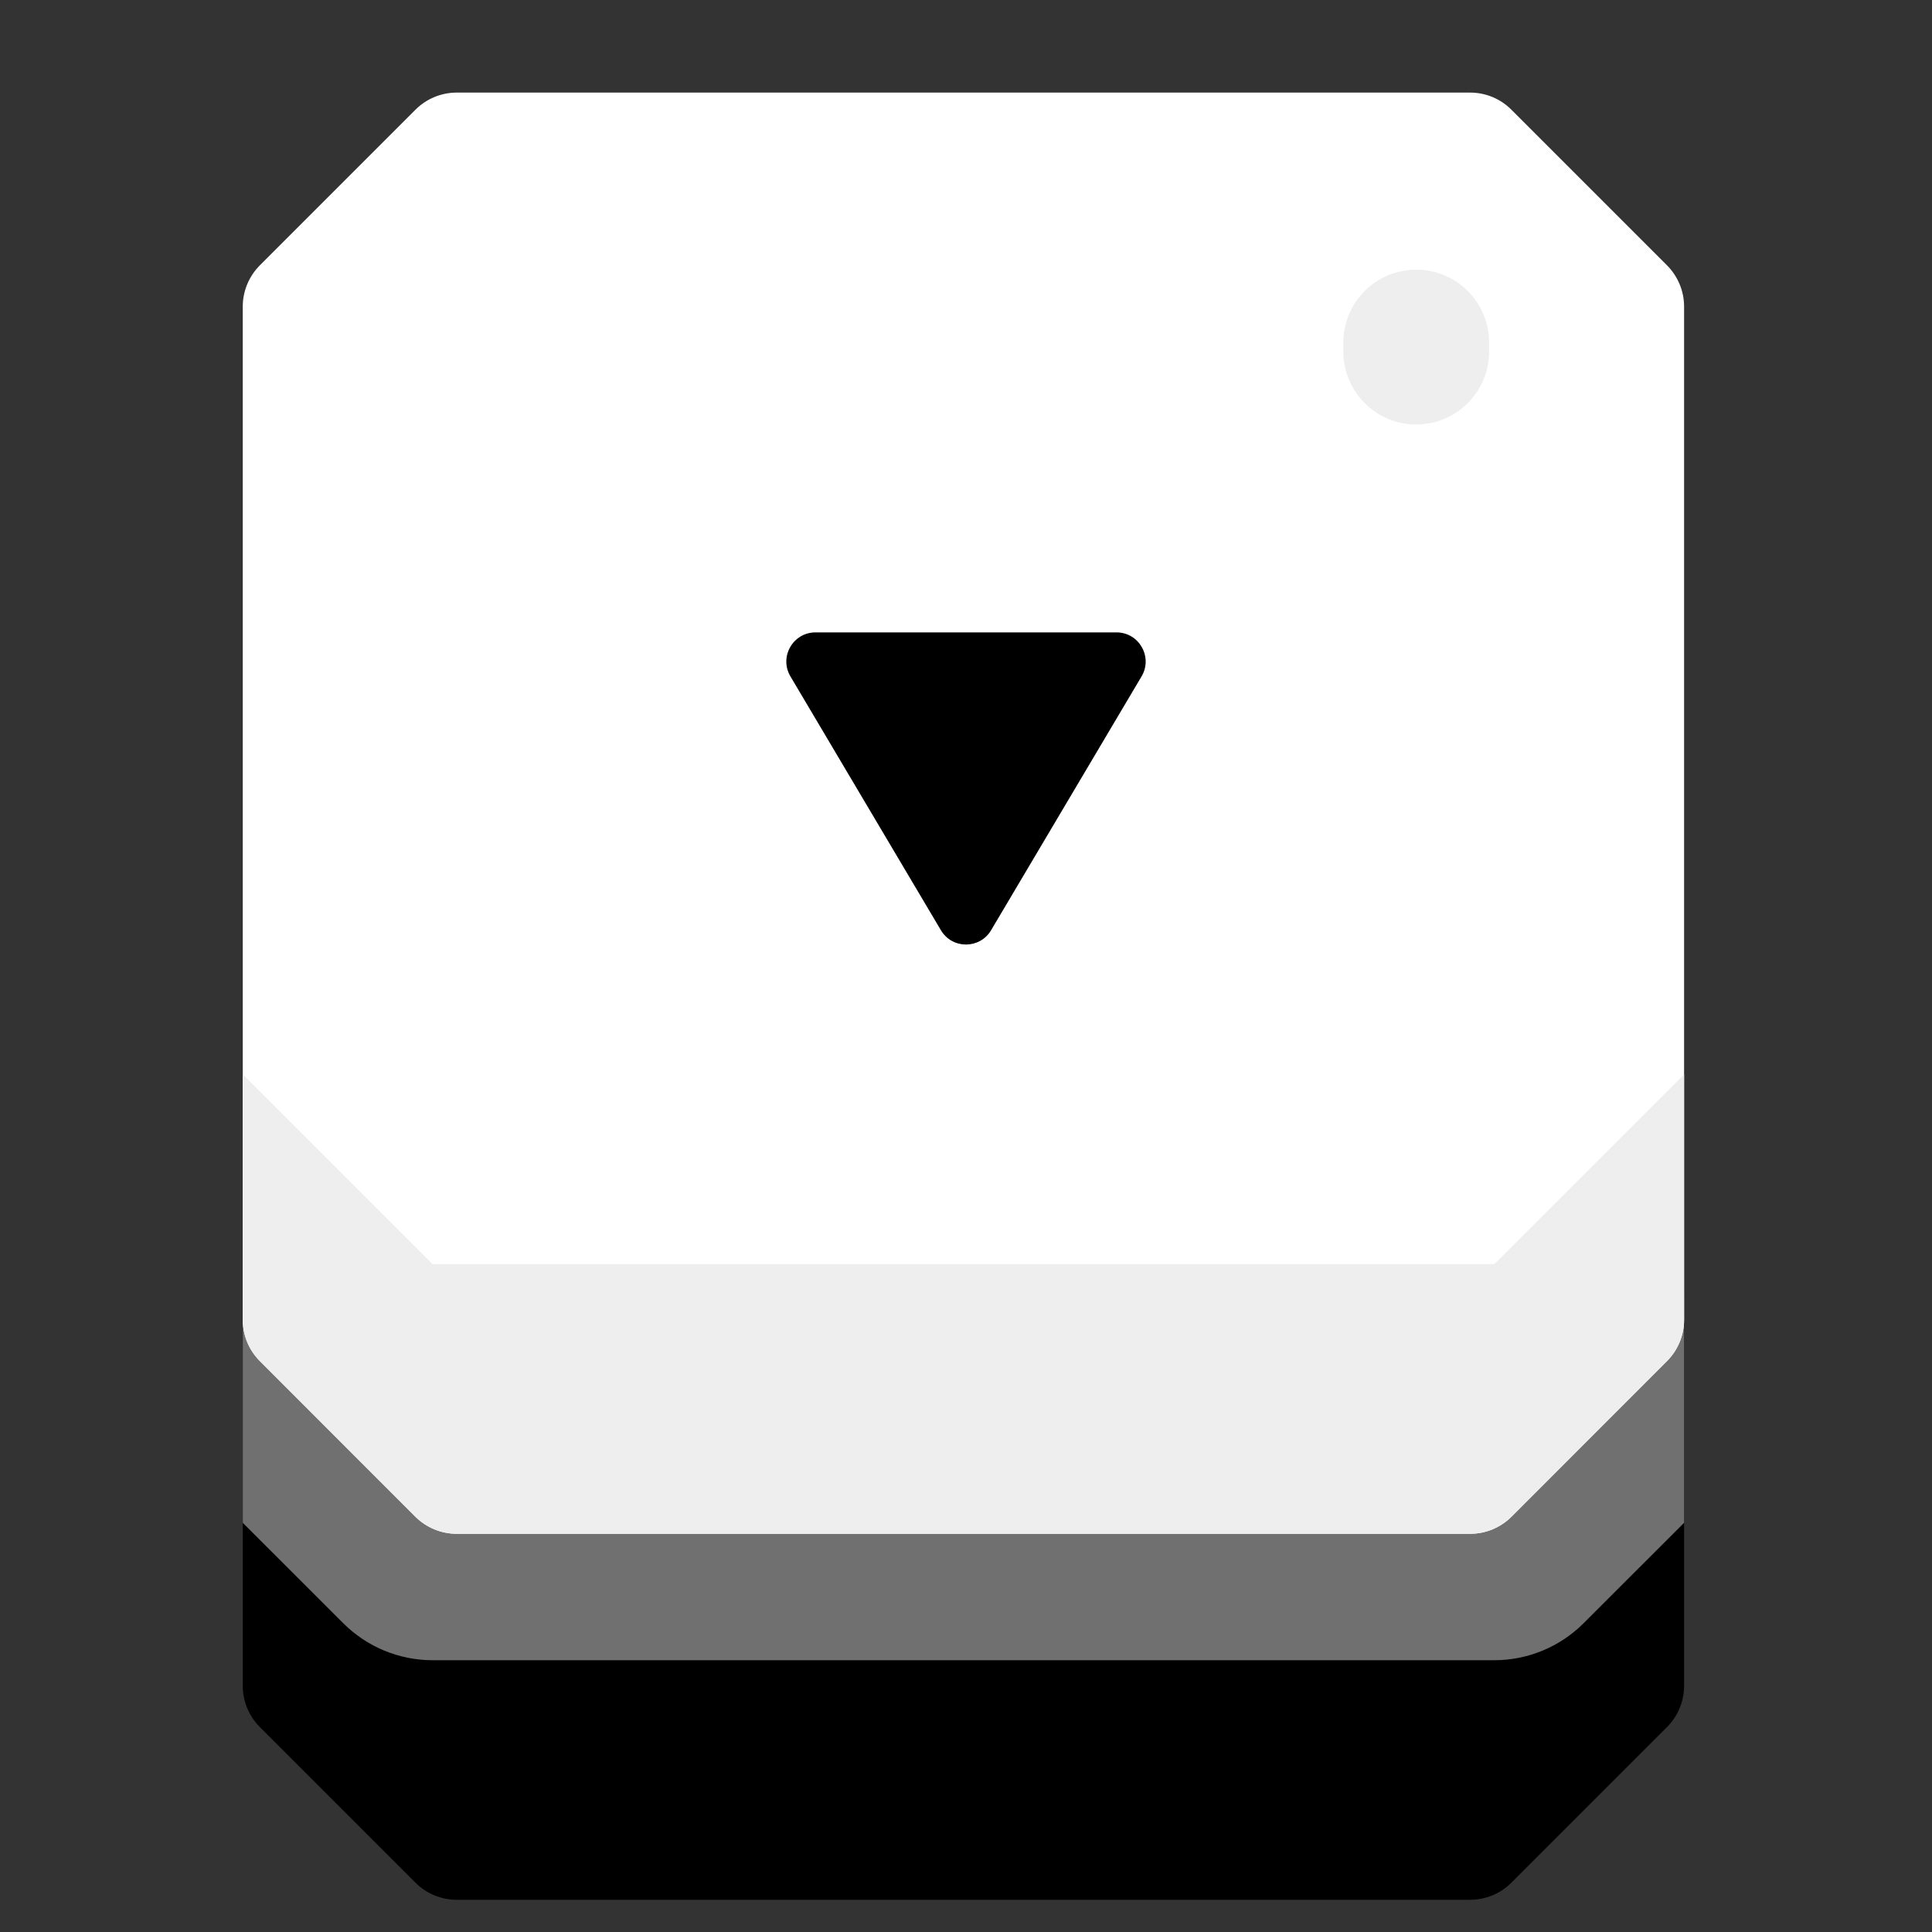 <?xml version="1.0" encoding="UTF-8"?>
<svg xmlns="http://www.w3.org/2000/svg" xmlns:xlink="http://www.w3.org/1999/xlink" xmlns:svgjs="http://svgjs.com/svgjs" version="1.1" width="512" height="512" x="0" y="0" viewBox="0 0 512 512" style="enable-background:new 0 0 512 512" xml:space="preserve" class="">
  <rect x="0" y="0" width="512" height="512" fill="#333333" stroke="none"/>
  <g transform="matrix(2.5,0,0,2.5,-384,-649)">
<path xmlns="http://www.w3.org/2000/svg" style="" d="M152.776,396.866v41.439c0,1.639-0.651,3.211-1.81,4.371l-16.499,16.499  c-1.159,1.159-2.731,1.81-4.371,1.81H22.68c-1.639,0-3.212-0.651-4.371-1.81l-16.499-16.5C0.651,441.516,0,439.944,0,438.303  v-41.439h152.776V396.866z" fill="#000000" data-original="#48709b" class=""/>
<path xmlns="http://www.w3.org/2000/svg" style="" d="M152.776,396.866v24.158l-10.644,10.644c-2.512,2.512-5.918,3.923-9.47,3.923H20.114  c-3.552,0-6.958-1.411-9.47-3.923L0,421.023v-24.158L152.776,396.866L152.776,396.866z" fill="#707070" data-original="#304e75" class=""/>
<path xmlns="http://www.w3.org/2000/svg" style="" d="M152.776,292.089v107.427c0,1.638-0.649,3.214-1.813,4.368l-16.493,16.504  c-1.154,1.154-2.73,1.803-4.368,1.803H22.674c-1.638,0-3.214-0.649-4.368-1.803L1.813,403.884C0.649,402.73,0,401.154,0,399.516  V292.089c0-1.638,0.649-3.204,1.813-4.368l16.493-16.493c1.154-1.164,2.73-1.813,4.368-1.813h107.427  c1.638,0,3.214,0.649,4.368,1.813l16.493,16.493C152.127,288.885,152.776,290.451,152.776,292.089z" fill="#ffffff" data-original="#e4eaf6" class=""/>
<path xmlns="http://www.w3.org/2000/svg" style="" d="M152.776,373.493v26.022c0,1.638-0.649,3.214-1.813,4.368l-16.493,16.504  c-1.154,1.154-2.73,1.803-4.368,1.803H22.674c-1.638,0-3.214-0.649-4.368-1.803L1.813,403.884C0.649,402.73,0,401.154,0,399.516  v-26.022l20.109,20.109h112.558L152.776,373.493z" fill="#eeeeee" data-original="#c7cfe2" class=""/>
<path xmlns="http://www.w3.org/2000/svg" style="" d="M332.12,396.866v41.439c0,1.639-0.651,3.212-1.81,4.371l-16.499,16.499  c-1.159,1.159-2.731,1.81-4.371,1.81H202.014c-1.639,0-3.212-0.651-4.371-1.81l-16.499-16.499c-1.159-1.159-1.81-2.731-1.81-4.371  v-41.439H332.12z" fill="#000000" data-original="#48709b" class=""/>
<path xmlns="http://www.w3.org/2000/svg" style="" d="M332.12,396.866v24.158l-10.655,10.648c-2.511,2.509-5.916,3.919-9.466,3.919H199.456  c-3.55,0-6.955-1.41-9.466-3.919l-10.655-10.648v-24.158H332.12z" fill="#707070" data-original="#304e75" class=""/>
<path xmlns="http://www.w3.org/2000/svg" style="" d="M332.12,292.089v107.427c0,1.638-0.659,3.214-1.813,4.368l-16.493,16.504  c-1.164,1.154-2.73,1.803-4.378,1.803H202.018c-1.638,0-3.214-0.649-4.378-1.803l-16.493-16.504  c-1.154-1.154-1.813-2.73-1.813-4.368V292.089c0-1.638,0.659-3.204,1.813-4.368l16.493-16.493c1.164-1.164,2.74-1.813,4.378-1.813  h107.417c1.648,0,3.214,0.649,4.378,1.813l16.493,16.493C331.461,288.885,332.12,290.451,332.12,292.089z" fill="#ffffff" data-original="#e4eaf6" class=""/>
<path xmlns="http://www.w3.org/2000/svg" style="" d="M332.12,373.523v25.991c0,1.638-0.659,3.214-1.813,4.368l-16.493,16.504  c-1.164,1.154-2.73,1.803-4.378,1.803H202.018c-1.638,0-3.214-0.649-4.378-1.803l-16.493-16.504  c-1.154-1.154-1.813-2.73-1.813-4.368v-26.012l0.01-0.01l20.109,20.109H312l20.109-20.109L332.12,373.523z" fill="#eeeeee" data-original="#c7cfe2" class=""/>
<path xmlns="http://www.w3.org/2000/svg" style="" d="M512,396.866v41.439c0,1.639-0.651,3.212-1.81,4.371l-16.499,16.499  c-1.159,1.159-2.731,1.81-4.371,1.81H381.904c-1.639,0-3.211-0.651-4.371-1.81l-16.499-16.499c-1.159-1.159-1.81-2.731-1.81-4.371  v-41.439H512z" fill="#000000" data-original="#48709b" class=""/>
<path xmlns="http://www.w3.org/2000/svg" style="" d="M512,396.866v24.158l-10.644,10.644c-2.512,2.512-5.918,3.923-9.47,3.923H379.338  c-3.552,0-6.958-1.411-9.47-3.923l-10.644-10.644v-24.158H512z" fill="#707070" data-original="#304e75" class=""/>
<path xmlns="http://www.w3.org/2000/svg" style="" d="M512,292.089v107.427c0,1.638-0.649,3.214-1.813,4.368l-16.493,16.504  c-1.154,1.154-2.73,1.803-4.368,1.803H381.898c-1.638,0-3.214-0.649-4.368-1.803l-16.493-16.504  c-1.164-1.154-1.813-2.73-1.813-4.368V292.089c0-1.638,0.649-3.204,1.813-4.368l16.493-16.493c1.154-1.164,2.73-1.813,4.368-1.813  h107.427c1.638,0,3.214,0.649,4.368,1.813l16.493,16.493C511.351,288.885,512,290.451,512,292.089z" fill="#ffffff" data-original="#e4eaf6" class=""/>
<g xmlns="http://www.w3.org/2000/svg">
	<path style="" d="M512,373.493v26.022c0,1.638-0.649,3.214-1.813,4.368l-16.493,16.504   c-1.154,1.154-2.73,1.803-4.368,1.803H381.898c-1.638,0-3.214-0.649-4.368-1.803l-16.493-16.504   c-1.164-1.154-1.813-2.73-1.813-4.368v-26.022l20.109,20.109h112.558L512,373.493z" fill="#eeeeee" data-original="#c7cfe2" class=""/>
	<path style="" d="M122.919,304.596c-4.267,0-7.726-3.459-7.726-7.726v-0.958c0-4.267,3.459-7.726,7.726-7.726   s7.726,3.459,7.726,7.726v0.958C130.645,301.138,127.186,304.596,122.919,304.596z" fill="#eeeeee" data-original="#c7cfe2" class=""/>
	<path style="" d="M303.725,304.596c-4.267,0-7.726-3.459-7.726-7.726v-0.958c0-4.267,3.459-7.726,7.726-7.726   s7.726,3.459,7.726,7.726v0.958C311.452,301.138,307.992,304.596,303.725,304.596z" fill="#eeeeee" data-original="#c7cfe2" class=""/>
	<path style="" d="M484.533,304.596c-4.267,0-7.726-3.459-7.726-7.726v-0.958c0-4.267,3.459-7.726,7.726-7.726   s7.726,3.459,7.726,7.726v0.958C492.259,301.138,488.8,304.596,484.533,304.596z" fill="#eeeeee" data-original="#c7cfe2" class=""/>
</g>
<path xmlns="http://www.w3.org/2000/svg" style="" d="M332.12,178.466v41.439c0,1.639-0.651,3.212-1.81,4.371l-16.499,16.499  c-1.159,1.159-2.731,1.81-4.371,1.81H202.014c-1.639,0-3.212-0.651-4.371-1.81l-16.499-16.499c-1.159-1.159-1.81-2.731-1.81-4.371  v-41.439L332.12,178.466L332.12,178.466z" fill="#000000" data-original="#48709b" class=""/>
<path xmlns="http://www.w3.org/2000/svg" style="" d="M332.12,178.466v24.158l-10.655,10.648c-2.511,2.51-5.916,3.919-9.466,3.919H199.456  c-3.55,0-6.955-1.41-9.466-3.919l-10.655-10.648v-24.158H332.12z" fill="#707070" data-original="#304e75" class=""/>
<path xmlns="http://www.w3.org/2000/svg" style="" d="M332.12,73.69v107.427c0,1.638-0.659,3.214-1.813,4.368l-16.493,16.504  c-1.164,1.154-2.73,1.803-4.378,1.803H202.018c-1.638,0-3.214-0.649-4.378-1.803l-16.493-16.504  c-1.154-1.154-1.813-2.73-1.813-4.368V73.69c0-1.638,0.659-3.204,1.813-4.368l16.493-16.493c1.164-1.164,2.74-1.813,4.378-1.813  h107.417c1.648,0,3.214,0.649,4.378,1.813l16.493,16.493C331.461,70.486,332.12,72.052,332.12,73.69z" fill="#ffffff" data-original="#e4eaf6" class=""/>
<g xmlns="http://www.w3.org/2000/svg">
	<path style="" d="M332.12,155.126v25.991c0,1.638-0.659,3.214-1.813,4.368l-16.493,16.504   c-1.164,1.154-2.73,1.803-4.378,1.803H202.018c-1.638,0-3.214-0.649-4.378-1.803l-16.493-16.504   c-1.154-1.154-1.813-2.73-1.813-4.368v-26.012l0.01-0.01l20.109,20.109H312l20.109-20.109L332.12,155.126z" fill="#eeeeee" data-original="#c7cfe2" class=""/>
	<path style="" d="M303.725,86.199c-4.267,0-7.726-3.459-7.726-7.726v-0.958c0-4.267,3.459-7.726,7.726-7.726   s7.726,3.459,7.726,7.726v0.958C311.452,82.739,307.992,86.199,303.725,86.199z" fill="#eeeeee" data-original="#c7cfe2" class=""/>
</g>
<g xmlns="http://www.w3.org/2000/svg">
	<path style="" d="M258.659,358.21l15.951-26.907c1.221-2.06-0.264-4.667-2.659-4.667h-31.903   c-2.395,0-3.88,2.606-2.658,4.667l15.951,26.907C254.539,360.229,257.461,360.229,258.659,358.21z" fill="#000000" data-original="#48709b" class=""/>
	<path style="" d="M253.341,114.128l-15.951,26.907c-1.221,2.06,0.264,4.667,2.658,4.667h31.903   c2.395,0,3.88-2.606,2.658-4.667l-15.951-26.907C257.461,112.108,254.539,112.108,253.341,114.128z" fill="#000000" data-original="#48709b" class=""/>
	<path style="" d="M449.157,342.007l-26.907-15.951c-2.06-1.221-4.667,0.264-4.667,2.658v31.903   c0,2.395,2.606,3.88,4.667,2.658l26.907-15.951C451.177,346.127,451.177,343.204,449.157,342.007z" fill="#000000" data-original="#48709b" class=""/>
	<path style="" d="M62.844,347.324l26.907,15.951c2.06,1.221,4.667-0.264,4.667-2.659v-31.903   c0-2.395-2.606-3.88-4.667-2.658l-26.907,15.951C60.825,343.204,60.825,346.127,62.844,347.324z" fill="#000000" data-original="#48709b" class=""/>
</g>















</g>
</svg>
